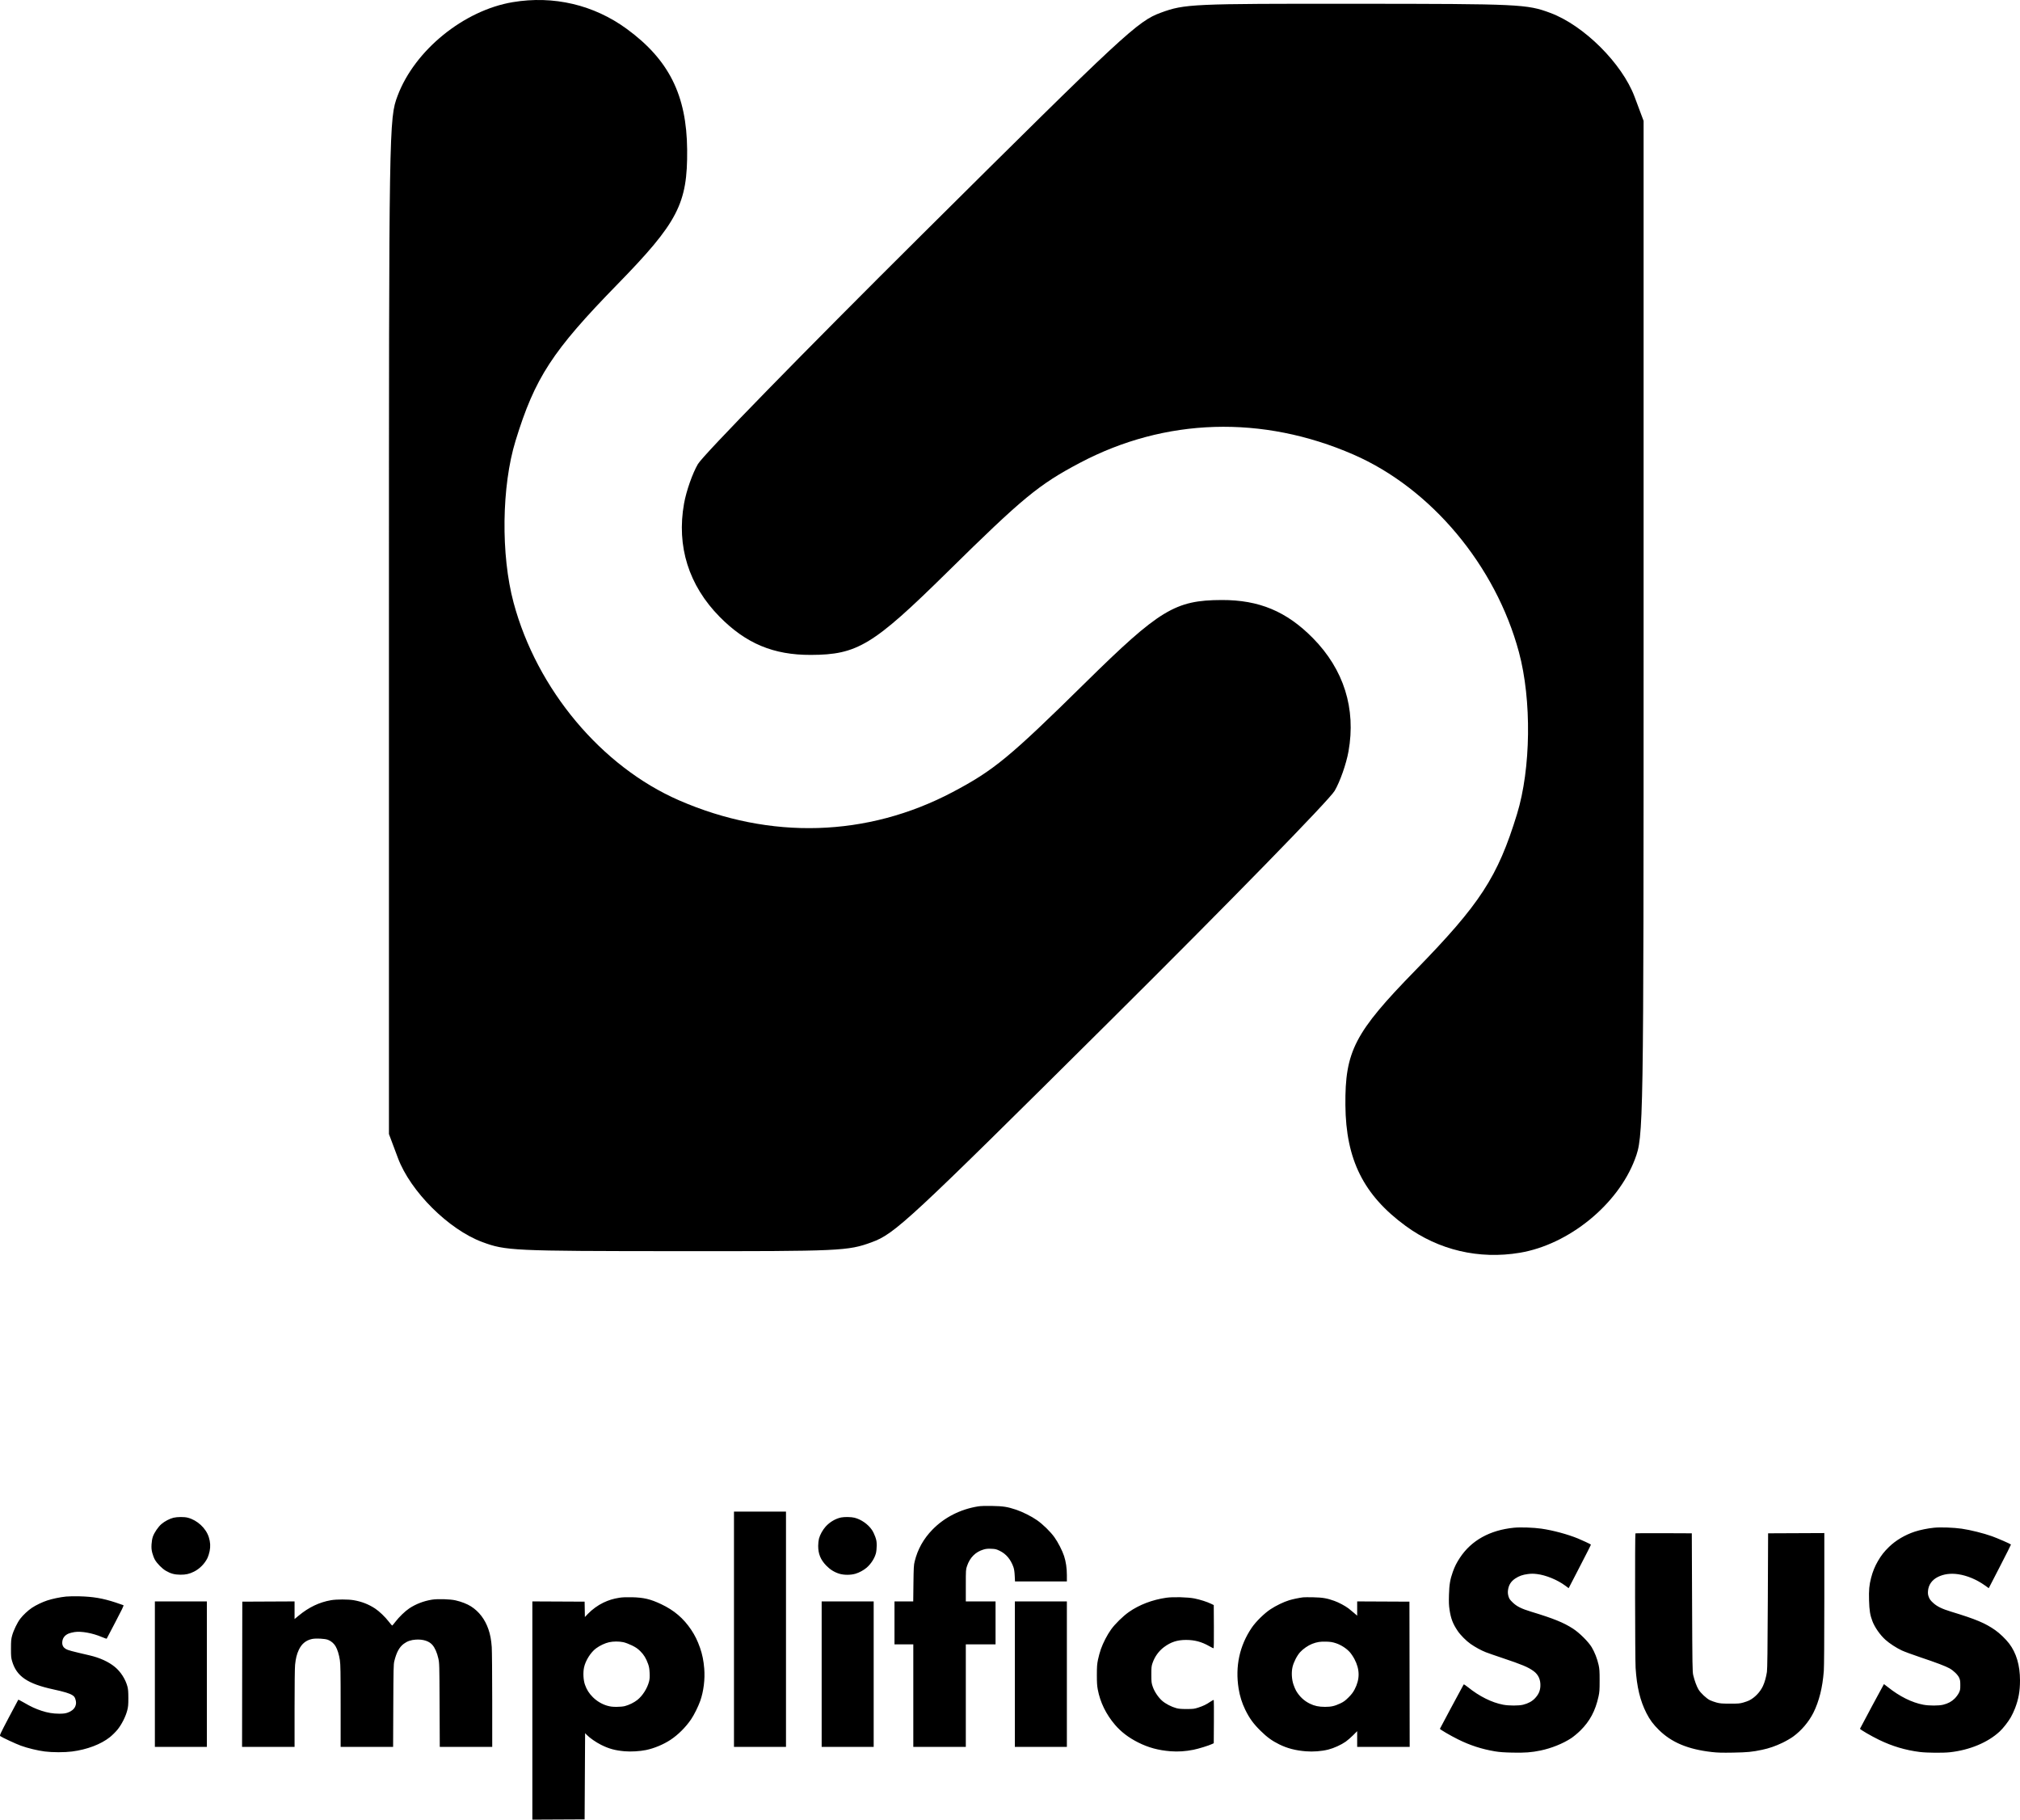 <svg width="161" height="145" viewBox="0 0 161 145" fill="none" xmlns="http://www.w3.org/2000/svg">
<path fill-rule="evenodd" clip-rule="evenodd" d="M77.946 120.04C76.536 120.269 75.262 120.919 74.312 121.897C73.606 122.623 73.138 123.461 72.903 124.421C72.831 124.715 72.82 124.909 72.804 126.181L72.787 127.61H72.04H71.293V129.322V131.034H72.043H72.793V135.118V139.203H74.886H76.978V135.118V131.034H78.163H79.348V129.322V127.61H78.163H76.978V126.343C76.978 125.092 76.98 125.072 77.078 124.784C77.306 124.114 77.75 123.668 78.373 123.481C78.587 123.416 78.717 123.403 79.01 123.416C79.34 123.43 79.41 123.447 79.683 123.58C80.192 123.828 80.553 124.257 80.774 124.877C80.828 125.029 80.861 125.249 80.876 125.558L80.899 126.016H82.966H85.033V125.517C85.033 124.964 84.957 124.443 84.81 123.994C84.669 123.561 84.325 122.892 84.04 122.496C83.722 122.053 83.135 121.478 82.659 121.143C82.228 120.839 81.494 120.47 80.98 120.3C80.294 120.071 79.957 120.019 79.071 120.003C78.522 119.993 78.16 120.005 77.946 120.04ZM58.5 129.828V139.203H60.573H62.646V129.828V120.453H60.573H58.5V129.828ZM13.83 120.942C13.527 121.014 13.123 121.226 12.868 121.446C12.61 121.668 12.301 122.12 12.187 122.442C12.131 122.6 12.092 122.824 12.078 123.061C12.062 123.359 12.074 123.495 12.14 123.754C12.186 123.932 12.28 124.174 12.349 124.293C12.526 124.598 12.921 124.997 13.218 125.17C13.602 125.395 13.913 125.479 14.377 125.482C14.813 125.485 15.092 125.422 15.461 125.238C15.917 125.011 16.321 124.6 16.543 124.137C16.597 124.024 16.672 123.786 16.708 123.607C16.785 123.233 16.765 122.879 16.645 122.5C16.417 121.774 15.728 121.135 14.961 120.938C14.682 120.867 14.138 120.869 13.83 120.942ZM67.048 120.92C66.606 121.007 66.141 121.279 65.811 121.643C65.574 121.906 65.356 122.297 65.273 122.614C65.24 122.739 65.212 122.998 65.212 123.188C65.212 123.822 65.401 124.284 65.85 124.751C66.153 125.066 66.498 125.282 66.89 125.403C67.267 125.518 67.809 125.518 68.193 125.402C68.491 125.312 68.847 125.118 69.076 124.92C69.422 124.62 69.702 124.185 69.813 123.776C69.848 123.644 69.875 123.384 69.876 123.168C69.876 122.852 69.858 122.738 69.763 122.466C69.701 122.287 69.583 122.042 69.501 121.921C69.194 121.465 68.644 121.078 68.109 120.942C67.854 120.878 67.322 120.866 67.048 120.92ZM120.667 121.738C118.748 121.929 117.272 122.749 116.361 124.129C116.097 124.53 115.948 124.825 115.796 125.249C115.581 125.849 115.51 126.27 115.487 127.085C115.471 127.659 115.48 127.923 115.531 128.263C115.638 128.979 115.796 129.392 116.181 129.962C116.405 130.295 116.869 130.762 117.213 131C117.59 131.262 118.059 131.517 118.417 131.657C118.59 131.725 119.177 131.929 119.72 132.111C121.338 132.653 121.796 132.845 122.236 133.167C122.618 133.448 122.802 133.862 122.772 134.377C122.75 134.75 122.629 135.02 122.349 135.322C122.117 135.571 121.809 135.739 121.398 135.843C121.052 135.929 120.266 135.929 119.808 135.842C118.899 135.67 117.906 135.176 116.996 134.441C116.784 134.27 116.673 134.203 116.655 134.235C116.405 134.683 114.765 137.743 114.765 137.761C114.765 137.813 115.602 138.303 116.206 138.602C117.159 139.076 118.093 139.379 119.147 139.557C119.511 139.618 119.877 139.645 120.54 139.659C121.54 139.681 122.064 139.642 122.791 139.491C123.65 139.312 124.563 138.945 125.224 138.513C125.411 138.391 125.742 138.116 125.96 137.901C126.713 137.159 127.155 136.332 127.405 135.196C127.484 134.839 127.495 134.678 127.495 133.912C127.495 133.167 127.483 132.982 127.413 132.668C127.302 132.173 127.097 131.648 126.862 131.259C126.599 130.823 125.891 130.119 125.386 129.79C124.629 129.298 123.835 128.975 122.03 128.428C121.262 128.195 120.889 128.008 120.565 127.693C120.34 127.475 120.288 127.4 120.231 127.205C120.184 127.043 120.171 126.906 120.188 126.748C120.233 126.324 120.42 126.016 120.772 125.784C121.078 125.583 121.356 125.484 121.772 125.43C122.029 125.396 122.209 125.396 122.496 125.429C123.202 125.512 124.118 125.885 124.742 126.345L125.027 126.555L125.676 125.303C126.534 123.647 126.814 123.092 126.8 123.079C126.756 123.04 126.085 122.727 125.768 122.597C124.947 122.261 123.791 121.949 122.859 121.813C122.24 121.723 121.179 121.687 120.667 121.738ZM154.15 121.738C153.652 121.787 153.027 121.915 152.617 122.05C151.832 122.309 151.102 122.741 150.56 123.268C150.168 123.65 149.943 123.936 149.673 124.401C149.432 124.815 149.259 125.239 149.132 125.732C148.98 126.32 148.946 126.703 148.969 127.531C148.992 128.328 149.052 128.701 149.235 129.18C149.425 129.68 149.852 130.29 150.276 130.669C150.601 130.96 151.142 131.313 151.579 131.518C151.777 131.611 152.445 131.857 153.064 132.065C154.349 132.496 155.076 132.772 155.383 132.945C155.705 133.127 156.04 133.452 156.148 133.688C156.226 133.86 156.242 133.957 156.242 134.282C156.242 134.634 156.231 134.693 156.126 134.904C156.063 135.033 155.911 135.235 155.791 135.354C155.547 135.595 155.266 135.745 154.88 135.842C154.535 135.93 153.75 135.93 153.29 135.842C152.383 135.671 151.407 135.185 150.478 134.445C150.304 134.306 150.159 134.195 150.156 134.199C150.132 134.22 148.247 137.735 148.247 137.757C148.247 137.818 149.134 138.334 149.767 138.641C150.814 139.15 151.875 139.466 153.018 139.609C153.577 139.679 154.868 139.69 155.413 139.63C156.987 139.457 158.436 138.853 159.376 137.98C159.658 137.719 160.038 137.234 160.263 136.85C160.364 136.678 160.517 136.351 160.605 136.122C160.89 135.374 161 134.757 161 133.899C161 132.707 160.708 131.716 160.135 130.967C159.86 130.608 159.386 130.152 159.026 129.9C158.221 129.337 157.483 129.028 155.512 128.428C154.781 128.206 154.387 128.013 154.073 127.723C153.878 127.544 153.797 127.436 153.733 127.267C153.667 127.096 153.652 126.989 153.666 126.79C153.701 126.298 153.981 125.896 154.454 125.661C154.925 125.427 155.472 125.355 156.084 125.446C156.786 125.551 157.541 125.866 158.186 126.324L158.51 126.555L159.403 124.824C159.895 123.871 160.29 123.085 160.281 123.076C160.22 123.017 159.193 122.569 158.769 122.418C158.102 122.179 157.051 121.917 156.358 121.816C155.724 121.724 154.666 121.686 154.15 121.738ZM130.348 122.19C130.304 122.233 130.317 132.19 130.362 132.901C130.459 134.427 130.722 135.524 131.229 136.519C131.496 137.042 131.763 137.402 132.213 137.846C133.228 138.85 134.539 139.398 136.441 139.613C136.897 139.665 137.242 139.674 138.139 139.659C139.28 139.639 139.655 139.602 140.449 139.434C141.007 139.316 141.511 139.141 142.069 138.874C142.352 138.738 142.734 138.517 142.918 138.383C143.579 137.901 144.159 137.219 144.534 136.482C144.752 136.053 144.946 135.515 145.083 134.963C145.223 134.394 145.306 133.856 145.363 133.158C145.388 132.846 145.404 130.67 145.404 127.41V122.164L143.163 122.174L140.923 122.184L140.9 127.552C140.883 131.444 140.864 133.006 140.829 133.232C140.765 133.648 140.65 134.058 140.513 134.352C140.291 134.829 139.865 135.276 139.415 135.501C139.324 135.547 139.111 135.623 138.941 135.671C138.668 135.749 138.546 135.759 137.882 135.757C137.236 135.755 137.088 135.743 136.816 135.67C136.642 135.623 136.404 135.538 136.287 135.482C136.018 135.352 135.554 134.92 135.38 134.636C135.233 134.396 135.062 133.931 134.955 133.485C134.892 133.216 134.884 132.758 134.864 127.688L134.842 122.184L132.608 122.174C131.38 122.168 130.362 122.175 130.348 122.19ZM5.267 127.223C4.789 127.272 4.175 127.4 3.768 127.534C3.368 127.665 2.865 127.907 2.541 128.123C2.235 128.328 1.841 128.696 1.618 128.986C1.38 129.295 1.081 129.915 0.966 130.334C0.888 130.619 0.876 130.759 0.875 131.364C0.874 131.977 0.885 132.103 0.963 132.368C1.32 133.585 2.184 134.174 4.278 134.627C5.104 134.805 5.533 134.935 5.757 135.075C5.9 135.165 5.95 135.227 6.001 135.374C6.085 135.615 6.082 135.8 5.991 135.996C5.895 136.205 5.671 136.382 5.379 136.479C5.2 136.539 5.04 136.558 4.72 136.558C4.235 136.558 3.794 136.485 3.304 136.323C2.829 136.166 2.448 135.99 1.926 135.684C1.68 135.541 1.469 135.433 1.456 135.445C1.444 135.458 1.1 136.103 0.693 136.878C0.019 138.16 -0.042 138.294 0.018 138.341C0.142 138.439 1.267 138.963 1.658 139.105C2.205 139.304 3 139.497 3.572 139.569C4.189 139.647 5.136 139.648 5.738 139.571C6.936 139.417 8.044 138.998 8.761 138.425C8.938 138.284 9.205 138.021 9.355 137.84C9.683 137.441 10.01 136.803 10.139 136.305C10.216 136.008 10.23 135.857 10.23 135.313C10.229 134.818 10.213 134.609 10.158 134.399C10.002 133.81 9.624 133.218 9.159 132.834C8.655 132.419 7.954 132.098 7.132 131.908C5.687 131.573 5.423 131.502 5.253 131.404C5.056 131.29 4.96 131.127 4.96 130.909C4.961 130.568 5.138 130.311 5.469 130.172C5.566 130.131 5.776 130.077 5.935 130.053C6.482 129.969 7.376 130.131 8.119 130.448C8.325 130.536 8.498 130.594 8.505 130.578C8.511 130.561 8.826 129.961 9.204 129.245C9.701 128.302 9.877 127.934 9.841 127.914C9.813 127.899 9.525 127.799 9.201 127.693C8.186 127.361 7.416 127.23 6.322 127.204C5.931 127.195 5.457 127.203 5.267 127.223ZM49.36 127.319C48.875 127.397 48.518 127.506 48.09 127.709C47.657 127.915 47.19 128.254 46.859 128.601L46.617 128.856L46.607 128.243L46.596 127.63L44.513 127.62L42.43 127.61V136.305V145L44.513 144.99L46.596 144.98L46.615 141.545L46.635 138.109L46.773 138.251C47.012 138.496 47.493 138.83 47.901 139.035C48.529 139.35 49.027 139.487 49.786 139.552C50.287 139.596 50.994 139.554 51.491 139.453C52.137 139.32 52.879 139.011 53.441 138.64C54.051 138.236 54.648 137.643 55.083 137.005C55.318 136.661 55.656 135.979 55.813 135.534C56.081 134.772 56.199 133.811 56.13 132.961C56.078 132.328 55.975 131.82 55.792 131.3C55.594 130.736 55.386 130.313 55.092 129.874C54.473 128.952 53.725 128.314 52.693 127.828C51.834 127.424 51.317 127.301 50.367 127.278C49.915 127.268 49.606 127.28 49.36 127.319ZM92.969 127.316C91.854 127.474 90.797 127.877 89.972 128.458C89.502 128.789 88.876 129.402 88.56 129.841C88.251 130.271 87.924 130.9 87.743 131.414C87.665 131.634 87.562 132.01 87.513 132.25C87.438 132.615 87.424 132.815 87.423 133.465C87.422 134.063 87.439 134.333 87.496 134.632C87.69 135.654 88.151 136.599 88.865 137.437C89.351 138.007 89.952 138.466 90.716 138.85C91.531 139.259 92.321 139.474 93.299 139.551C93.881 139.598 94.495 139.558 95.119 139.433C95.518 139.354 96.344 139.099 96.602 138.976L96.74 138.911L96.751 137.219C96.756 136.288 96.752 135.505 96.742 135.479C96.73 135.446 96.64 135.487 96.475 135.6C96.15 135.823 95.906 135.941 95.496 136.074C95.192 136.173 95.107 136.184 94.588 136.185C94.156 136.186 93.953 136.17 93.759 136.117C93.364 136.01 92.887 135.761 92.619 135.522C92.308 135.245 92.008 134.792 91.874 134.399C91.776 134.112 91.767 134.037 91.766 133.446C91.765 132.875 91.775 132.773 91.857 132.531C92.033 132.013 92.358 131.561 92.78 131.248C93.325 130.845 93.828 130.681 94.529 130.68C95.214 130.679 95.771 130.828 96.374 131.171C96.542 131.267 96.698 131.345 96.72 131.345C96.748 131.345 96.757 130.789 96.75 129.624L96.74 127.902L96.523 127.797C96.208 127.643 95.649 127.465 95.198 127.375C94.682 127.271 93.508 127.24 92.969 127.316ZM103.867 127.285C103.523 127.328 103.041 127.429 102.747 127.519C102.305 127.655 101.703 127.946 101.259 128.238C100.769 128.56 100.092 129.226 99.765 129.709C98.794 131.144 98.441 132.782 98.72 134.551C98.814 135.146 98.992 135.714 99.247 136.236C99.583 136.925 99.895 137.354 100.47 137.921C100.988 138.431 101.381 138.716 101.952 138.998C102.598 139.317 103.247 139.487 104.076 139.554C104.663 139.602 105.33 139.551 105.867 139.417C106.31 139.306 106.895 139.04 107.257 138.786C107.401 138.685 107.666 138.455 107.845 138.276L108.171 137.95V138.576V139.203H110.263H112.356L112.346 133.416L112.336 127.63L110.253 127.62L108.171 127.61V128.178V128.747L107.904 128.517C107.758 128.391 107.567 128.234 107.48 128.168C107.208 127.963 106.704 127.694 106.354 127.569C105.769 127.358 105.415 127.297 104.676 127.282C104.307 127.274 103.943 127.275 103.867 127.285ZM34.415 127.473C33.768 127.578 33.143 127.819 32.618 128.167C32.29 128.385 31.803 128.855 31.522 129.225C31.392 129.396 31.273 129.536 31.257 129.536C31.241 129.536 31.121 129.395 30.989 129.224C30.704 128.851 30.221 128.389 29.894 128.176C29.369 127.833 28.827 127.623 28.188 127.513C27.75 127.438 26.826 127.438 26.388 127.513C25.457 127.673 24.615 128.074 23.804 128.745L23.478 129.015V128.312V127.61L21.395 127.62L19.312 127.63L19.302 133.416L19.293 139.203H21.385H23.478V136.134C23.478 134.293 23.494 132.904 23.519 132.662C23.572 132.148 23.652 131.824 23.814 131.475C24.037 130.995 24.382 130.709 24.865 130.605C25.174 130.538 25.887 130.574 26.138 130.669C26.38 130.761 26.608 130.952 26.74 131.174C26.894 131.433 27.021 131.839 27.089 132.292C27.14 132.633 27.15 133.214 27.15 135.95V139.203H29.241H31.332L31.346 135.926C31.358 133.017 31.367 132.618 31.427 132.376C31.6 131.668 31.827 131.251 32.184 130.986C32.457 130.783 32.755 130.679 33.14 130.655C33.732 130.617 34.212 130.774 34.477 131.093C34.67 131.325 34.834 131.7 34.934 132.142C35.02 132.525 35.022 132.586 35.036 135.867L35.051 139.203H37.142H39.232L39.231 135.478C39.23 133.43 39.213 131.526 39.194 131.248C39.153 130.674 39.074 130.251 38.928 129.828C38.653 129.032 38.182 128.415 37.536 128.004C37.236 127.813 36.768 127.63 36.313 127.527C35.862 127.425 34.88 127.397 34.415 127.473ZM12.344 133.407V139.203H14.416H16.489V133.407V127.61H14.416H12.344V133.407ZM65.489 133.407V139.203H67.562H69.635V133.407V127.61H67.562H65.489V133.407ZM80.887 133.407V139.203H82.96H85.033V133.407V127.61H82.96H80.887V133.407ZM49.675 130.858C49.83 130.89 50.13 131.002 50.356 131.112C50.67 131.265 50.819 131.367 51.027 131.57C51.315 131.851 51.493 132.143 51.657 132.6C51.733 132.812 51.762 132.987 51.777 133.31C51.792 133.632 51.781 133.801 51.732 133.991C51.591 134.538 51.224 135.119 50.806 135.456C50.549 135.664 50.134 135.868 49.796 135.954C49.656 135.989 49.389 136.013 49.139 136.013C48.815 136.013 48.644 135.992 48.401 135.923C47.983 135.804 47.562 135.553 47.247 135.236C46.946 134.933 46.767 134.651 46.626 134.256C46.493 133.885 46.461 133.287 46.551 132.867C46.67 132.318 47.083 131.664 47.51 131.349C47.811 131.127 48.235 130.929 48.553 130.861C48.888 130.789 49.334 130.788 49.675 130.858ZM106.472 130.94C106.879 131.074 107.306 131.347 107.577 131.647C107.687 131.768 107.857 132.02 107.955 132.208C108.392 133.04 108.395 133.804 107.967 134.624C107.844 134.859 107.715 135.028 107.478 135.263C107.219 135.521 107.093 135.613 106.825 135.739C106.368 135.953 106.1 136.013 105.606 136.013C105.11 136.012 104.776 135.942 104.4 135.759C103.94 135.535 103.572 135.19 103.303 134.729C103.247 134.633 103.153 134.414 103.095 134.243C102.952 133.824 102.921 133.267 103.016 132.846C103.104 132.458 103.374 131.929 103.629 131.649C103.858 131.396 104.261 131.118 104.578 130.994C104.96 130.845 105.24 130.801 105.703 130.816C106.048 130.827 106.206 130.853 106.472 130.94Z" fill="black"/>
<path fill-rule="evenodd" clip-rule="evenodd" d="M130.311 92.366C128.949 95.994 125.036 99.175 121.133 99.828C117.88 100.372 114.669 99.618 112.037 97.692C108.681 95.236 107.269 92.408 107.232 88.067C107.195 83.771 107.969 82.279 112.804 77.328C117.977 72.029 119.368 69.894 120.909 64.876C122.021 61.256 122.088 55.784 121.066 51.977C119.21 45.065 114.062 38.917 107.872 36.222C100.608 33.059 92.871 33.293 86.075 36.88C82.793 38.613 81.544 39.641 75.51 45.583C69.583 51.419 68.335 52.176 64.623 52.187C61.646 52.196 59.457 51.281 57.357 49.151C54.893 46.65 53.913 43.534 54.52 40.129C54.699 39.125 55.197 37.707 55.628 36.977C56.058 36.247 64.096 28.017 73.489 18.688C89.662 2.625 90.672 1.687 92.531 1.008C94.426 0.316 94.97 0.291 108.062 0.3C121.172 0.308 121.696 0.333 123.57 1.031C126.243 2.027 129.284 5.055 130.281 7.713L131 9.633V50.081C131 90.178 130.994 90.546 130.311 92.366Z" fill="black"/>
<path fill-rule="evenodd" clip-rule="evenodd" d="M31.689 7.634C33.051 4.006 36.964 0.825 40.867 0.172C44.12 -0.372 47.331 0.382 49.963 2.309C53.319 4.764 54.731 7.592 54.768 11.933C54.805 16.229 54.031 17.721 49.196 22.672C44.023 27.971 42.632 30.106 41.091 35.124C39.979 38.744 39.912 44.216 40.934 48.023C42.79 54.935 47.938 61.083 54.128 63.778C61.392 66.941 69.129 66.707 75.925 63.12C79.207 61.387 80.456 60.359 86.49 54.417C92.417 48.581 93.665 47.824 97.377 47.813C100.354 47.804 102.543 48.719 104.643 50.849C107.107 53.35 108.087 56.466 107.48 59.871C107.301 60.875 106.803 62.293 106.372 63.023C105.942 63.753 97.904 71.983 88.511 81.312C72.338 97.375 71.328 98.313 69.469 98.992C67.574 99.684 67.03 99.709 53.938 99.7C40.828 99.692 40.304 99.667 38.43 98.969C35.757 97.973 32.716 94.945 31.72 92.287L31 90.368V49.919C31 9.822 31.006 9.454 31.689 7.634Z" fill="black"/>
</svg>
